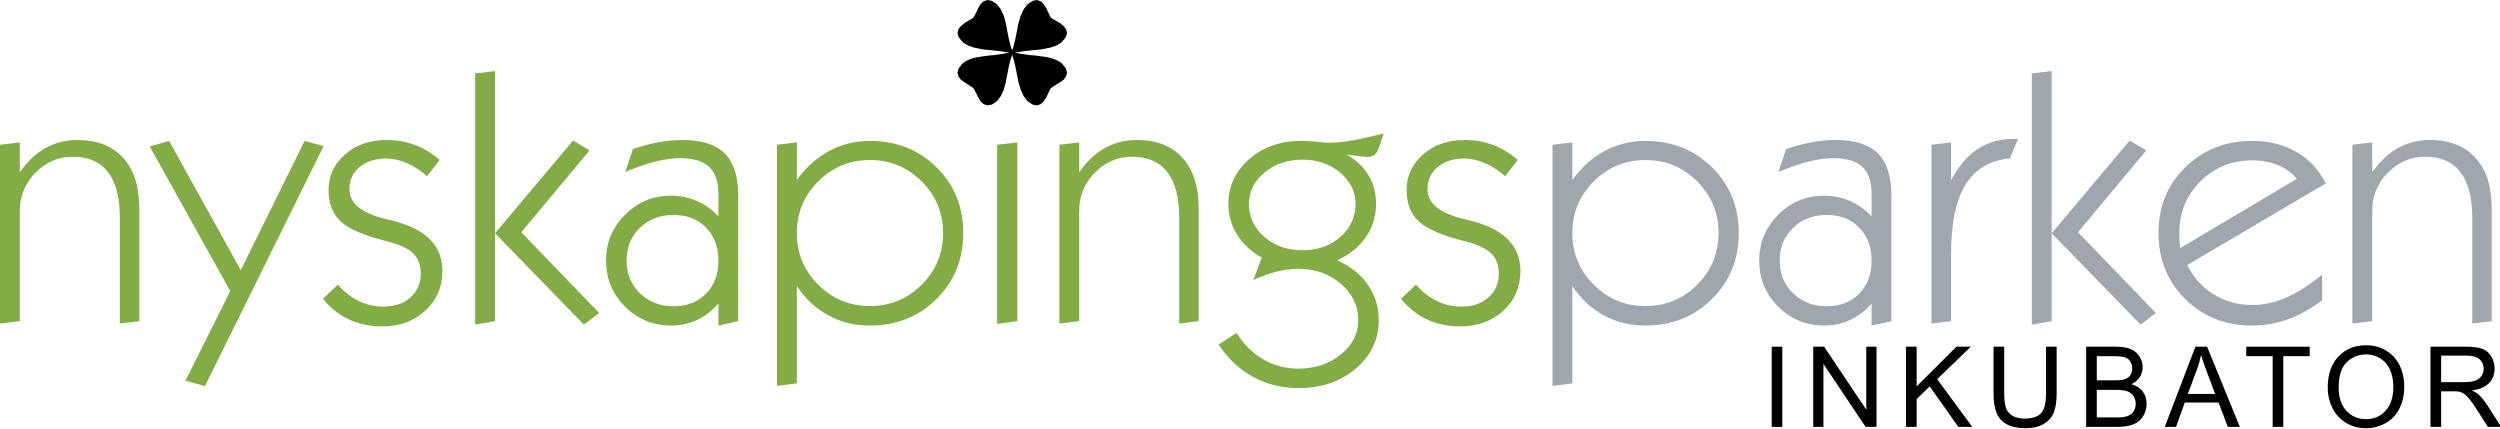 <?xml version="1.0" encoding="UTF-8" standalone="no"?>
<svg width="524px" height="90px" viewBox="0 0 524 90" version="1.1" xmlns="http://www.w3.org/2000/svg" xmlns:xlink="http://www.w3.org/1999/xlink">
    <!-- Generator: Sketch 3.7.2 (28276) - http://www.bohemiancoding.com/sketch -->
    <title>Nyskapingsparken Inkubator</title>
    <desc>Created with Sketch.</desc>
    <defs></defs>
    <g id="Page-1" stroke="none" stroke-width="1" fill="none" fill-rule="evenodd">
        <g id="Nyskapingsparken-Inkubator">
            <g id="Group">
                <g id="Page-1">
                    <path d="M0,67.814 L0,30.339 L4.152,29.843 L4.152,36.131 C5.726,33.857 7.518,32.16 9.527,31.031 C11.536,29.907 13.787,29.344 16.279,29.344 C20.368,29.344 23.542,30.59 25.809,33.084 C28.068,35.571 29.2,39.089 29.2,43.639 L29.2,67.314 L25.12,67.814 L25.12,45.703 C25.12,41.416 24.291,38.207 22.638,36.067 C20.982,33.923 18.508,32.853 15.218,32.853 C12.242,32.853 9.654,33.957 7.454,36.18 C5.256,38.388 4.152,41.075 4.152,44.218 L4.152,67.314 L0,67.814 Z" id="Fill-1" fill="#83AC46"></path>
                    <polygon id="Fill-2" fill="#83AC46" points="42.959 80.925 38.862 79.797 48.255 61.011 31.386 30.696 35.447 29.537 50.464 56.622 63.843 29.537 67.829 30.623"></polygon>
                    <path d="M67.702,62.634 L70.817,59.651 C72.152,61.18 73.617,62.328 75.226,63.105 C76.831,63.879 78.556,64.265 80.391,64.265 C82.69,64.265 84.561,63.627 86.016,62.341 C87.467,61.061 88.188,59.404 88.188,57.376 C88.188,55.559 87.658,54.135 86.591,53.099 C85.529,52.057 83.631,51.196 80.898,50.521 C76.258,49.361 73.091,47.987 71.4,46.407 C69.709,44.819 68.863,42.63 68.863,39.826 C68.863,36.88 70.015,34.396 72.31,32.372 C74.608,30.358 77.518,29.344 81.05,29.344 C83.158,29.344 85.14,29.699 87.003,30.397 C88.865,31.105 90.58,32.146 92.156,33.52 L89.535,36.932 C88.131,35.725 86.707,34.805 85.255,34.179 C83.805,33.548 82.376,33.231 80.972,33.231 C78.651,33.231 76.779,33.828 75.371,35.014 C73.953,36.192 73.243,37.752 73.243,39.686 C73.243,42.606 75.798,44.688 80.898,45.915 C81.96,46.161 82.76,46.365 83.29,46.536 C86.438,47.428 88.795,48.731 90.371,50.445 C91.937,52.166 92.725,54.289 92.725,56.825 C92.725,60.157 91.529,62.925 89.135,65.126 C86.742,67.322 83.731,68.416 80.106,68.416 C77.54,68.416 75.215,67.93 73.125,66.954 C71.032,65.978 69.225,64.537 67.702,62.634" id="Fill-3" fill="#83AC46"></path>
                    <path d="M103.753,48.897 L120.099,29.459 L123.573,31.525 L109.262,48.677 L125.593,65.609 L122.38,68.038 L103.753,48.897 Z M99.596,68.038 L99.596,15.395 L103.753,14.894 L103.753,67.314 L99.596,68.038 Z" id="Fill-4" fill="#83AC46"></path>
                    <path d="M131.332,54.622 C131.332,57.352 132.259,59.627 134.111,61.455 C135.962,63.275 138.31,64.187 141.139,64.187 C143.973,64.187 146.256,63.305 147.989,61.541 C149.717,59.777 150.582,57.471 150.582,54.622 C150.582,51.792 149.717,49.493 147.989,47.712 C146.256,45.937 143.998,45.053 141.214,45.053 C138.33,45.053 135.962,45.959 134.111,47.772 C132.259,49.583 131.332,51.867 131.332,54.622 L131.332,54.622 Z M150.582,63.609 C149.253,65.142 147.752,66.291 146.082,67.069 C144.414,67.84 142.6,68.233 140.641,68.233 C136.864,68.233 133.65,66.906 130.997,64.259 C128.352,61.607 127.024,58.394 127.024,54.622 C127.024,50.872 128.353,47.663 131.02,45.004 C133.679,42.341 136.884,41.01 140.641,41.01 C142.523,41.01 144.326,41.38 146.046,42.124 C147.764,42.859 149.273,43.936 150.582,45.341 L150.582,40.65 C150.582,38.09 149.937,36.206 148.639,34.985 C147.346,33.763 145.343,33.16 142.629,33.16 C141.031,33.16 139.299,33.391 137.437,33.846 C135.571,34.305 133.44,35.045 131.043,36.055 L132.674,31.236 C134.49,30.605 136.268,30.132 138.011,29.82 C139.754,29.501 141.432,29.344 143.054,29.344 C147.093,29.344 150.05,30.289 151.923,32.173 C153.799,34.052 154.738,37.027 154.738,41.084 L154.738,67.313 L150.582,68.233 L150.582,63.609 Z" id="Fill-5" fill="#83AC46"></path>
                    <path d="M167.018,48.844 C167.018,53.076 168.514,56.686 171.502,59.669 C174.494,62.658 178.106,64.149 182.344,64.149 C186.581,64.149 190.191,62.658 193.186,59.669 C196.173,56.686 197.67,53.076 197.67,48.844 C197.67,44.616 196.173,41.003 193.186,38.018 C190.191,35.035 186.581,33.544 182.344,33.544 C178.106,33.544 174.494,35.035 171.502,38.018 C168.514,41.003 167.018,44.616 167.018,48.844 L167.018,48.844 Z M162.862,30.339 L167.018,29.842 L167.018,37.709 C168.956,35.045 171.223,33.022 173.824,31.628 C176.422,30.231 179.263,29.537 182.336,29.537 C187.904,29.537 192.552,31.379 196.296,35.066 C200.031,38.754 201.899,43.342 201.899,48.826 C201.899,54.337 200.031,58.958 196.296,62.662 C192.552,66.376 187.904,68.233 182.336,68.233 C179.142,68.233 176.242,67.524 173.643,66.113 C171.042,64.705 168.83,62.658 167.018,59.981 L167.018,80.349 L162.862,80.887 L162.862,30.339 Z" id="Fill-6" fill="#83AC46"></path>
                    <polygon id="Fill-7" fill="#83AC46" points="209.004 67.884 209.004 30.339 213.236 29.843 213.236 67.314"></polygon>
                    <path d="M222.042,67.814 L222.042,30.339 L226.197,29.843 L226.197,36.131 C227.769,33.857 229.56,32.16 231.569,31.031 C233.579,29.907 235.828,29.344 238.319,29.344 C242.408,29.344 245.587,30.59 247.848,33.084 C250.11,35.571 251.24,39.089 251.24,43.639 L251.24,67.314 L247.163,67.814 L247.163,45.703 C247.163,41.416 246.336,38.207 244.677,36.067 C243.02,33.923 240.547,32.853 237.26,32.853 C234.288,32.853 231.7,33.957 229.501,36.18 C227.297,38.388 226.197,41.075 226.197,44.218 L226.197,67.314 L222.042,67.814 Z" id="Fill-8" fill="#83AC46"></path>
                    <path d="M261.78,42.738 C261.78,45.468 262.852,47.766 264.988,49.642 C267.127,51.517 269.793,52.445 272.987,52.445 C276.176,52.445 278.826,51.517 280.941,49.659 C283.063,47.797 284.117,45.492 284.117,42.738 C284.117,40.184 283.044,37.99 280.889,36.18 C278.734,34.374 276.103,33.463 272.987,33.463 C269.864,33.463 267.222,34.364 265.042,36.16 C262.87,37.96 261.78,40.155 261.78,42.738 M280.278,54.555 C283.036,55.793 285.178,57.497 286.704,59.688 C288.234,61.873 288.991,64.344 288.991,67.096 C288.991,71.135 287.399,74.516 284.188,77.248 C280.989,79.977 276.968,81.343 272.128,81.343 C268.676,81.343 265.509,80.558 262.65,78.992 C259.781,77.42 257.372,75.169 255.411,72.222 L259.174,69.79 C260.742,72.235 262.634,74.092 264.832,75.363 C267.039,76.63 269.471,77.265 272.128,77.265 C275.616,77.265 278.581,76.276 281.026,74.309 C283.468,72.338 284.684,69.937 284.684,67.109 C284.684,64.109 283.468,61.562 281.026,59.476 C278.581,57.379 275.616,56.338 272.128,56.338 C270.703,56.338 269.207,56.528 267.647,56.92 C266.088,57.303 264.433,57.902 262.692,58.702 L264.471,54.009 C262.22,52.729 260.492,51.115 259.287,49.17 C258.074,47.222 257.47,45.075 257.47,42.738 C257.47,39.009 258.931,35.882 261.843,33.344 C264.757,30.804 268.352,29.537 272.633,29.537 C273.262,29.537 273.966,29.558 274.743,29.614 C275.518,29.663 276.32,29.729 277.167,29.828 C277.364,29.852 277.554,29.87 277.751,29.885 C277.941,29.893 278.249,29.903 278.664,29.903 C279.988,29.903 281.482,29.762 283.15,29.482 C284.829,29.207 287.111,28.704 290.012,27.978 L289.066,30.847 C288.801,31.65 288.478,32.193 288.082,32.472 C287.701,32.754 287.152,32.889 286.45,32.889 C286.037,32.889 284.917,32.758 283.107,32.488 C282.719,32.444 282.431,32.407 282.231,32.377 C284.259,33.544 285.803,34.995 286.848,36.747 C287.901,38.497 288.424,40.497 288.424,42.747 C288.424,45.328 287.721,47.64 286.306,49.682 C284.893,51.725 282.882,53.352 280.278,54.555" id="Fill-9" fill="#83AC46"></path>
                    <path d="M293.662,62.634 L296.782,59.651 C298.108,61.18 299.577,62.328 301.188,63.105 C302.793,63.879 304.516,64.265 306.354,64.265 C308.652,64.265 310.518,63.627 311.978,62.341 C313.419,61.061 314.148,59.404 314.148,57.376 C314.148,55.559 313.618,54.135 312.554,53.099 C311.493,52.057 309.588,51.196 306.858,50.521 C302.216,49.361 299.053,47.987 297.36,46.407 C295.664,44.819 294.817,42.63 294.817,39.826 C294.817,36.88 295.968,34.396 298.27,32.372 C300.566,30.358 303.477,29.344 307.011,29.344 C309.122,29.344 311.104,29.699 312.962,30.397 C314.823,31.105 316.539,32.146 318.113,33.52 L315.494,36.932 C314.083,35.725 312.662,34.805 311.21,34.179 C309.76,33.548 308.337,33.231 306.93,33.231 C304.611,33.231 302.74,33.828 301.332,35.014 C299.909,36.192 299.206,37.752 299.206,39.686 C299.206,42.606 301.758,44.688 306.858,45.915 C307.921,46.161 308.717,46.365 309.247,46.536 C312.392,47.428 314.754,48.731 316.321,50.445 C317.901,52.166 318.682,54.289 318.682,56.825 C318.682,60.157 317.484,62.925 315.098,65.126 C312.699,67.322 309.686,68.416 306.063,68.416 C303.494,68.416 301.171,67.93 299.077,66.954 C296.989,65.978 295.186,64.537 293.662,62.634" id="Fill-10" fill="#83AC46"></path>
                    <path d="M329.562,48.844 C329.562,53.076 331.06,56.686 334.044,59.669 C337.032,62.658 340.651,64.149 344.884,64.149 C349.12,64.149 352.738,62.658 355.728,59.669 C358.711,56.686 360.208,53.076 360.208,48.844 C360.208,44.616 358.711,41.003 355.728,38.018 C352.738,35.035 349.12,33.544 344.884,33.544 C340.651,33.544 337.032,35.035 334.044,38.018 C331.06,41.003 329.562,44.616 329.562,48.844 L329.562,48.844 Z M325.408,30.339 L329.562,29.842 L329.562,37.709 C331.492,35.045 333.762,33.022 336.368,31.628 C338.974,30.231 341.802,29.537 344.878,29.537 C350.446,29.537 355.098,31.379 358.837,35.066 C362.57,38.754 364.447,43.342 364.447,48.826 C364.447,54.337 362.57,58.958 358.837,62.662 C355.098,66.376 350.446,68.233 344.878,68.233 C341.686,68.233 338.796,67.524 336.187,66.113 C333.581,64.705 331.374,62.658 329.562,59.981 L329.562,80.349 L325.408,80.887 L325.408,30.339 Z" id="Fill-11" fill="#A0A6AD"></path>
                    <path d="M373.034,54.622 C373.034,57.352 373.956,59.627 375.812,61.455 C377.67,63.275 380.012,64.187 382.844,64.187 C385.672,64.187 387.956,63.305 389.691,61.541 C391.423,59.777 392.288,57.471 392.288,54.622 C392.288,51.792 391.423,49.493 389.691,47.712 C387.956,45.937 385.698,45.053 382.914,45.053 C380.03,45.053 377.67,45.959 375.812,47.772 C373.956,49.583 373.034,51.867 373.034,54.622 L373.034,54.622 Z M392.288,63.609 C390.953,65.142 389.456,66.291 387.782,67.069 C386.114,67.84 384.306,68.233 382.336,68.233 C378.561,68.233 375.349,66.906 372.702,64.259 C370.05,61.607 368.729,58.394 368.729,54.622 C368.729,50.872 370.059,47.663 372.722,45.004 C375.377,42.341 378.589,41.01 382.336,41.01 C384.22,41.01 386.032,41.38 387.746,42.124 C389.464,42.859 390.981,43.936 392.288,45.341 L392.288,40.65 C392.288,38.09 391.641,36.206 390.342,34.985 C389.044,33.763 387.044,33.16 384.327,33.16 C382.733,33.16 381.004,33.391 379.139,33.846 C377.272,34.305 375.146,35.045 372.749,36.055 L374.38,31.236 C376.19,30.605 377.973,30.132 379.718,29.82 C381.453,29.501 383.132,29.344 384.752,29.344 C388.8,29.344 391.747,30.289 393.623,32.173 C395.499,34.052 396.44,37.027 396.44,41.084 L396.44,67.313 L392.288,68.233 L392.288,63.609 Z" id="Fill-12" fill="#A0A6AD"></path>
                    <path d="M404.837,67.814 L404.837,30.339 L408.943,29.843 L408.943,37.801 C410.452,34.908 412.281,32.741 414.442,31.285 C416.607,29.843 419.114,29.121 421.96,29.121 L422.981,29.121 L421.277,33.197 C417.068,33.605 413.969,35.45 411.957,38.714 C409.957,41.98 408.943,46.858 408.943,53.341 L408.943,67.314 L404.837,67.814 Z" id="Fill-13" fill="#A0A6AD"></path>
                    <path d="M430.027,48.897 L446.378,29.459 L449.858,31.525 L435.544,48.677 L451.876,65.609 L448.661,68.038 L430.027,48.897 Z M425.874,68.038 L425.874,15.395 L430.027,14.894 L430.027,67.314 L425.874,68.038 Z" id="Fill-14" fill="#A0A6AD"></path>
                    <path d="M456.946,52.013 L481.397,37.492 C480.352,36.216 479.046,35.246 477.46,34.596 C475.881,33.941 474.069,33.615 472.041,33.615 C467.786,33.615 464.181,35.08 461.223,38 C458.277,40.921 456.797,44.507 456.797,48.753 C456.797,49.435 456.808,50.02 456.836,50.512 C456.862,51.006 456.9,51.507 456.946,52.013 L456.946,52.013 Z M486.724,62.943 C484.286,64.754 481.869,66.087 479.479,66.945 C477.082,67.798 474.6,68.233 472.041,68.233 C466.409,68.233 461.728,66.376 458.009,62.661 C454.283,58.957 452.418,54.337 452.418,48.826 C452.418,43.313 454.294,38.725 458.046,35.052 C461.783,31.376 466.454,29.537 472.041,29.537 C475.566,29.537 478.657,30.302 481.308,31.826 C483.958,33.35 486.012,35.553 487.49,38.434 L458.43,55.568 C459.81,58.232 461.688,60.291 464.057,61.742 C466.426,63.2 469.083,63.922 472.041,63.922 C474.388,63.922 476.702,63.434 478.998,62.452 C481.299,61.466 483.877,59.85 486.724,57.592 L486.724,62.943 Z" id="Fill-15" fill="#A0A6AD"></path>
                    <path d="M493.062,67.814 L493.062,30.339 L497.217,29.843 L497.217,36.131 C498.782,33.857 500.58,32.16 502.59,31.031 C504.601,29.907 506.846,29.344 509.341,29.344 C513.433,29.344 516.604,30.59 518.867,33.084 C521.132,35.571 522.258,39.089 522.258,43.639 L522.258,67.314 L518.183,67.814 L518.183,45.703 C518.183,41.416 517.352,38.207 515.694,36.067 C514.044,33.923 511.568,32.853 508.287,32.853 C505.302,32.853 502.716,33.957 500.514,36.18 C498.317,38.388 497.217,41.075 497.217,44.218 L497.217,67.314 L493.062,67.814 Z" id="Fill-16" fill="#A0A6AD"></path>
                    <polygon id="Fill-17" fill="#000000" points="212.82 10.409 212.408 10.688 211.947 10.915 211.343 11.09 210.689 11.201 209.983 11.325 209.18 11.437 208.382 11.55 207.527 11.609 206.723 11.721 205.871 11.835 205.07 11.946 204.268 12.11 203.559 12.325 202.897 12.59 202.286 12.911 201.766 13.286 200.92 14.348 200.679 15.228 200.893 16.039 201.409 16.709 202.132 17.242 202.906 17.728 203.583 18.157 204.013 18.477 204.296 18.94 204.664 19.652 205.07 20.468 205.533 21.24 206.156 21.817 206.943 22.101 207.846 21.946 208.978 21.202 209.774 20.139 210.383 18.818 210.809 17.242 211.131 15.566 211.454 13.935 211.824 12.456 212.231 11.23"></polygon>
                    <polygon id="Fill-18" fill="#000000" points="211.462 10.415 212.051 11.235 212.458 12.46 212.82 13.939 213.144 15.566 213.474 17.252 213.948 18.819 214.557 20.14 215.353 21.202 216.487 21.946 217.388 22.101 218.126 21.821 218.747 21.245 219.263 20.468 219.667 19.652 219.987 18.94 220.262 18.477 220.699 18.162 221.377 17.728 222.202 17.243 222.922 16.709 223.439 16.039 223.653 15.228 223.411 14.343 222.564 13.286 222.046 12.911 221.436 12.59 220.772 12.325 220.02 12.11 219.263 11.941 218.406 11.835 217.604 11.721 216.752 11.612 215.903 11.55 215.097 11.437 214.297 11.325 213.593 11.211 212.943 11.09 212.336 10.92 211.874 10.689"></polygon>
                    <polygon id="Fill-19" fill="#000000" points="211.462 11.69 211.874 11.414 212.336 11.182 212.943 11.014 213.593 10.892 214.297 10.78 215.097 10.666 215.9 10.603 216.752 10.49 217.604 10.433 218.406 10.324 219.263 10.158 220.02 10.001 220.772 9.78 221.436 9.513 222.046 9.191 222.564 8.818 223.408 7.758 223.653 6.876 223.439 6.12 222.917 5.446 222.202 4.862 221.377 4.376 220.696 3.996 220.262 3.678 219.984 3.213 219.667 2.5 219.263 1.631 218.747 0.864 218.126 0.284 217.388 0.001 216.487 0.156 215.353 0.901 214.557 1.963 213.948 3.285 213.474 4.854 213.144 6.537 212.82 8.166 212.458 9.642 212.051 10.874"></polygon>
                    <polygon id="Fill-20" fill="#000000" points="212.82 11.693 212.231 10.874 211.824 9.647 211.454 8.171 211.131 6.537 210.809 4.858 210.383 3.286 209.774 1.963 208.978 0.901 207.846 0.157 206.943 0 206.156 0.286 205.533 0.863 205.07 1.631 204.664 2.499 204.298 3.213 204.021 3.678 203.587 3.996 202.906 4.376 202.132 4.862 201.409 5.447 200.893 6.12 200.679 6.877 200.92 7.759 201.766 8.819 202.286 9.191 202.897 9.513 203.559 9.779 204.268 10 205.07 10.158 205.871 10.324 206.723 10.433 207.527 10.496 208.382 10.603 209.18 10.67 209.983 10.779 210.689 10.897 211.343 11.018 211.947 11.19 212.408 11.414"></polygon>
                    <polygon id="Fill-21" fill="#000000" points="371.35 89.474 373.577 89.474 373.577 72.668 371.35 72.668"></polygon>
                    <polygon id="Fill-22" fill="#000000" points="380.05 89.474 380.05 72.668 382.337 72.668 391.17 85.867 391.17 72.668 393.314 72.668 393.314 89.474 391.028 89.474 382.194 76.277 382.194 89.474"></polygon>
                    <polygon id="Fill-23" fill="#000000" points="399.491 89.474 399.491 72.668 401.729 72.668 401.729 80.982 410.071 72.668 413.086 72.668 406.026 79.482 413.39 89.474 410.46 89.474 404.468 80.984 401.729 83.64 401.729 89.474"></polygon>
                    <path d="M428.85,72.667 L431.076,72.667 L431.076,82.368 C431.076,84.061 430.888,85.401 430.508,86.396 C430.121,87.386 429.436,88.194 428.433,88.814 C427.431,89.438 426.119,89.752 424.501,89.752 C422.927,89.752 421.637,89.477 420.639,88.937 C419.628,88.397 418.917,87.611 418.491,86.578 C418.062,85.556 417.844,84.151 417.844,82.368 L417.844,72.667 L420.081,72.667 L420.081,82.351 C420.081,83.808 420.216,84.886 420.482,85.573 C420.754,86.264 421.222,86.795 421.882,87.175 C422.538,87.551 423.351,87.734 424.307,87.734 C425.94,87.734 427.107,87.361 427.802,86.624 C428.499,85.882 428.85,84.456 428.85,82.351 L428.85,72.667 Z" id="Fill-24" fill="#000000"></path>
                    <path d="M439.486,87.489 L443.667,87.489 C444.387,87.489 444.88,87.462 445.183,87.41 C445.694,87.318 446.119,87.164 446.462,86.949 C446.803,86.738 447.081,86.426 447.308,86.016 C447.534,85.606 447.64,85.136 447.64,84.602 C447.64,83.973 447.478,83.43 447.147,82.969 C446.814,82.506 446.36,82.18 445.791,81.99 C445.223,81.808 444.416,81.713 443.351,81.713 L439.486,81.713 L439.486,87.489 Z M439.486,79.724 L443.099,79.724 C444.083,79.724 444.783,79.663 445.211,79.532 C445.769,79.364 446.19,79.086 446.481,78.699 C446.767,78.31 446.911,77.818 446.911,77.232 C446.911,76.68 446.777,76.188 446.502,75.759 C446.244,75.331 445.856,75.041 445.371,74.889 C444.872,74.731 444.027,74.653 442.821,74.653 L439.486,74.653 L439.486,79.724 Z M437.258,89.474 L437.258,72.668 L443.552,72.668 C444.832,72.668 445.856,72.84 446.633,73.182 C447.409,73.52 448.011,74.042 448.452,74.748 C448.889,75.451 449.109,76.191 449.109,76.963 C449.109,77.676 448.91,78.349 448.518,78.992 C448.129,79.62 447.534,80.131 446.749,80.519 C447.769,80.823 448.559,81.328 449.109,82.045 C449.659,82.766 449.932,83.613 449.932,84.593 C449.932,85.384 449.771,86.121 449.437,86.794 C449.1,87.469 448.699,87.995 448.199,88.359 C447.713,88.725 447.101,89.01 446.36,89.194 C445.62,89.383 444.719,89.474 443.658,89.474 L437.258,89.474 Z" id="Fill-25" fill="#000000"></path>
                    <path d="M458.568,82.568 L464.306,82.568 L462.541,77.918 C462.019,76.501 461.611,75.331 461.344,74.406 C461.109,75.503 460.806,76.578 460.406,77.643 L458.568,82.568 Z M453.733,89.475 L460.162,72.667 L462.607,72.667 L469.471,89.475 L466.948,89.475 L465.013,84.369 L457.934,84.369 L456.096,89.475 L453.733,89.475 Z" id="Fill-26" fill="#000000"></path>
                    <polygon id="Fill-27" fill="#000000" points="476.351 89.474 476.351 74.653 470.816 74.653 470.816 72.668 484.108 72.668 484.108 74.653 478.58 74.653 478.58 89.474"></polygon>
                    <path d="M490.184,81.319 C490.184,83.348 490.726,84.938 491.816,86.106 C492.902,87.275 494.259,87.856 495.901,87.856 C497.569,87.856 498.949,87.266 500.021,86.088 C501.101,84.911 501.643,83.243 501.643,81.08 C501.643,79.715 501.408,78.52 500.95,77.497 C500.488,76.481 499.813,75.692 498.931,75.133 C498.038,74.568 497.038,74.283 495.938,74.283 C494.371,74.283 493.017,74.826 491.879,75.912 C490.743,76.99 490.184,78.793 490.184,81.319 M487.889,81.278 C487.889,78.49 488.637,76.309 490.134,74.73 C491.626,73.15 493.558,72.366 495.927,72.366 C497.471,72.366 498.866,72.728 500.11,73.475 C501.352,74.217 502.298,75.249 502.961,76.575 C503.606,77.895 503.929,79.403 503.929,81.08 C503.929,82.788 503.588,84.312 502.904,85.656 C502.221,87.003 501.246,88.017 499.983,88.71 C498.732,89.405 497.37,89.752 495.909,89.752 C494.334,89.752 492.924,89.371 491.682,88.603 C490.439,87.837 489.492,86.795 488.853,85.476 C488.211,84.156 487.889,82.755 487.889,81.278" id="Fill-28" fill="#000000"></path>
                    <path d="M511.664,80.094 L516.443,80.094 C517.463,80.094 518.252,79.989 518.83,79.779 C519.4,79.567 519.833,79.233 520.138,78.768 C520.433,78.311 520.581,77.806 520.581,77.258 C520.581,76.465 520.291,75.812 519.712,75.298 C519.14,74.791 518.224,74.532 516.973,74.532 L511.664,74.532 L511.664,80.094 Z M509.428,89.474 L509.428,72.667 L516.884,72.667 C518.393,72.667 519.522,72.822 520.31,73.124 C521.084,73.425 521.708,73.957 522.177,74.722 C522.642,75.484 522.869,76.329 522.869,77.258 C522.869,78.453 522.489,79.458 521.714,80.274 C520.942,81.096 519.749,81.613 518.138,81.836 C518.724,82.118 519.173,82.396 519.482,82.672 C520.129,83.268 520.744,84.008 521.321,84.902 L524.232,89.474 L521.457,89.474 L519.228,85.979 C518.581,84.975 518.046,84.205 517.624,83.667 C517.199,83.136 516.83,82.757 516.497,82.547 C516.164,82.333 515.823,82.181 515.477,82.102 C515.226,82.045 514.812,82.018 514.242,82.018 L511.664,82.018 L511.664,89.474 L509.428,89.474 Z" id="Fill-29" fill="#000000"></path>
                </g>
            </g>
        </g>
    </g>
</svg>